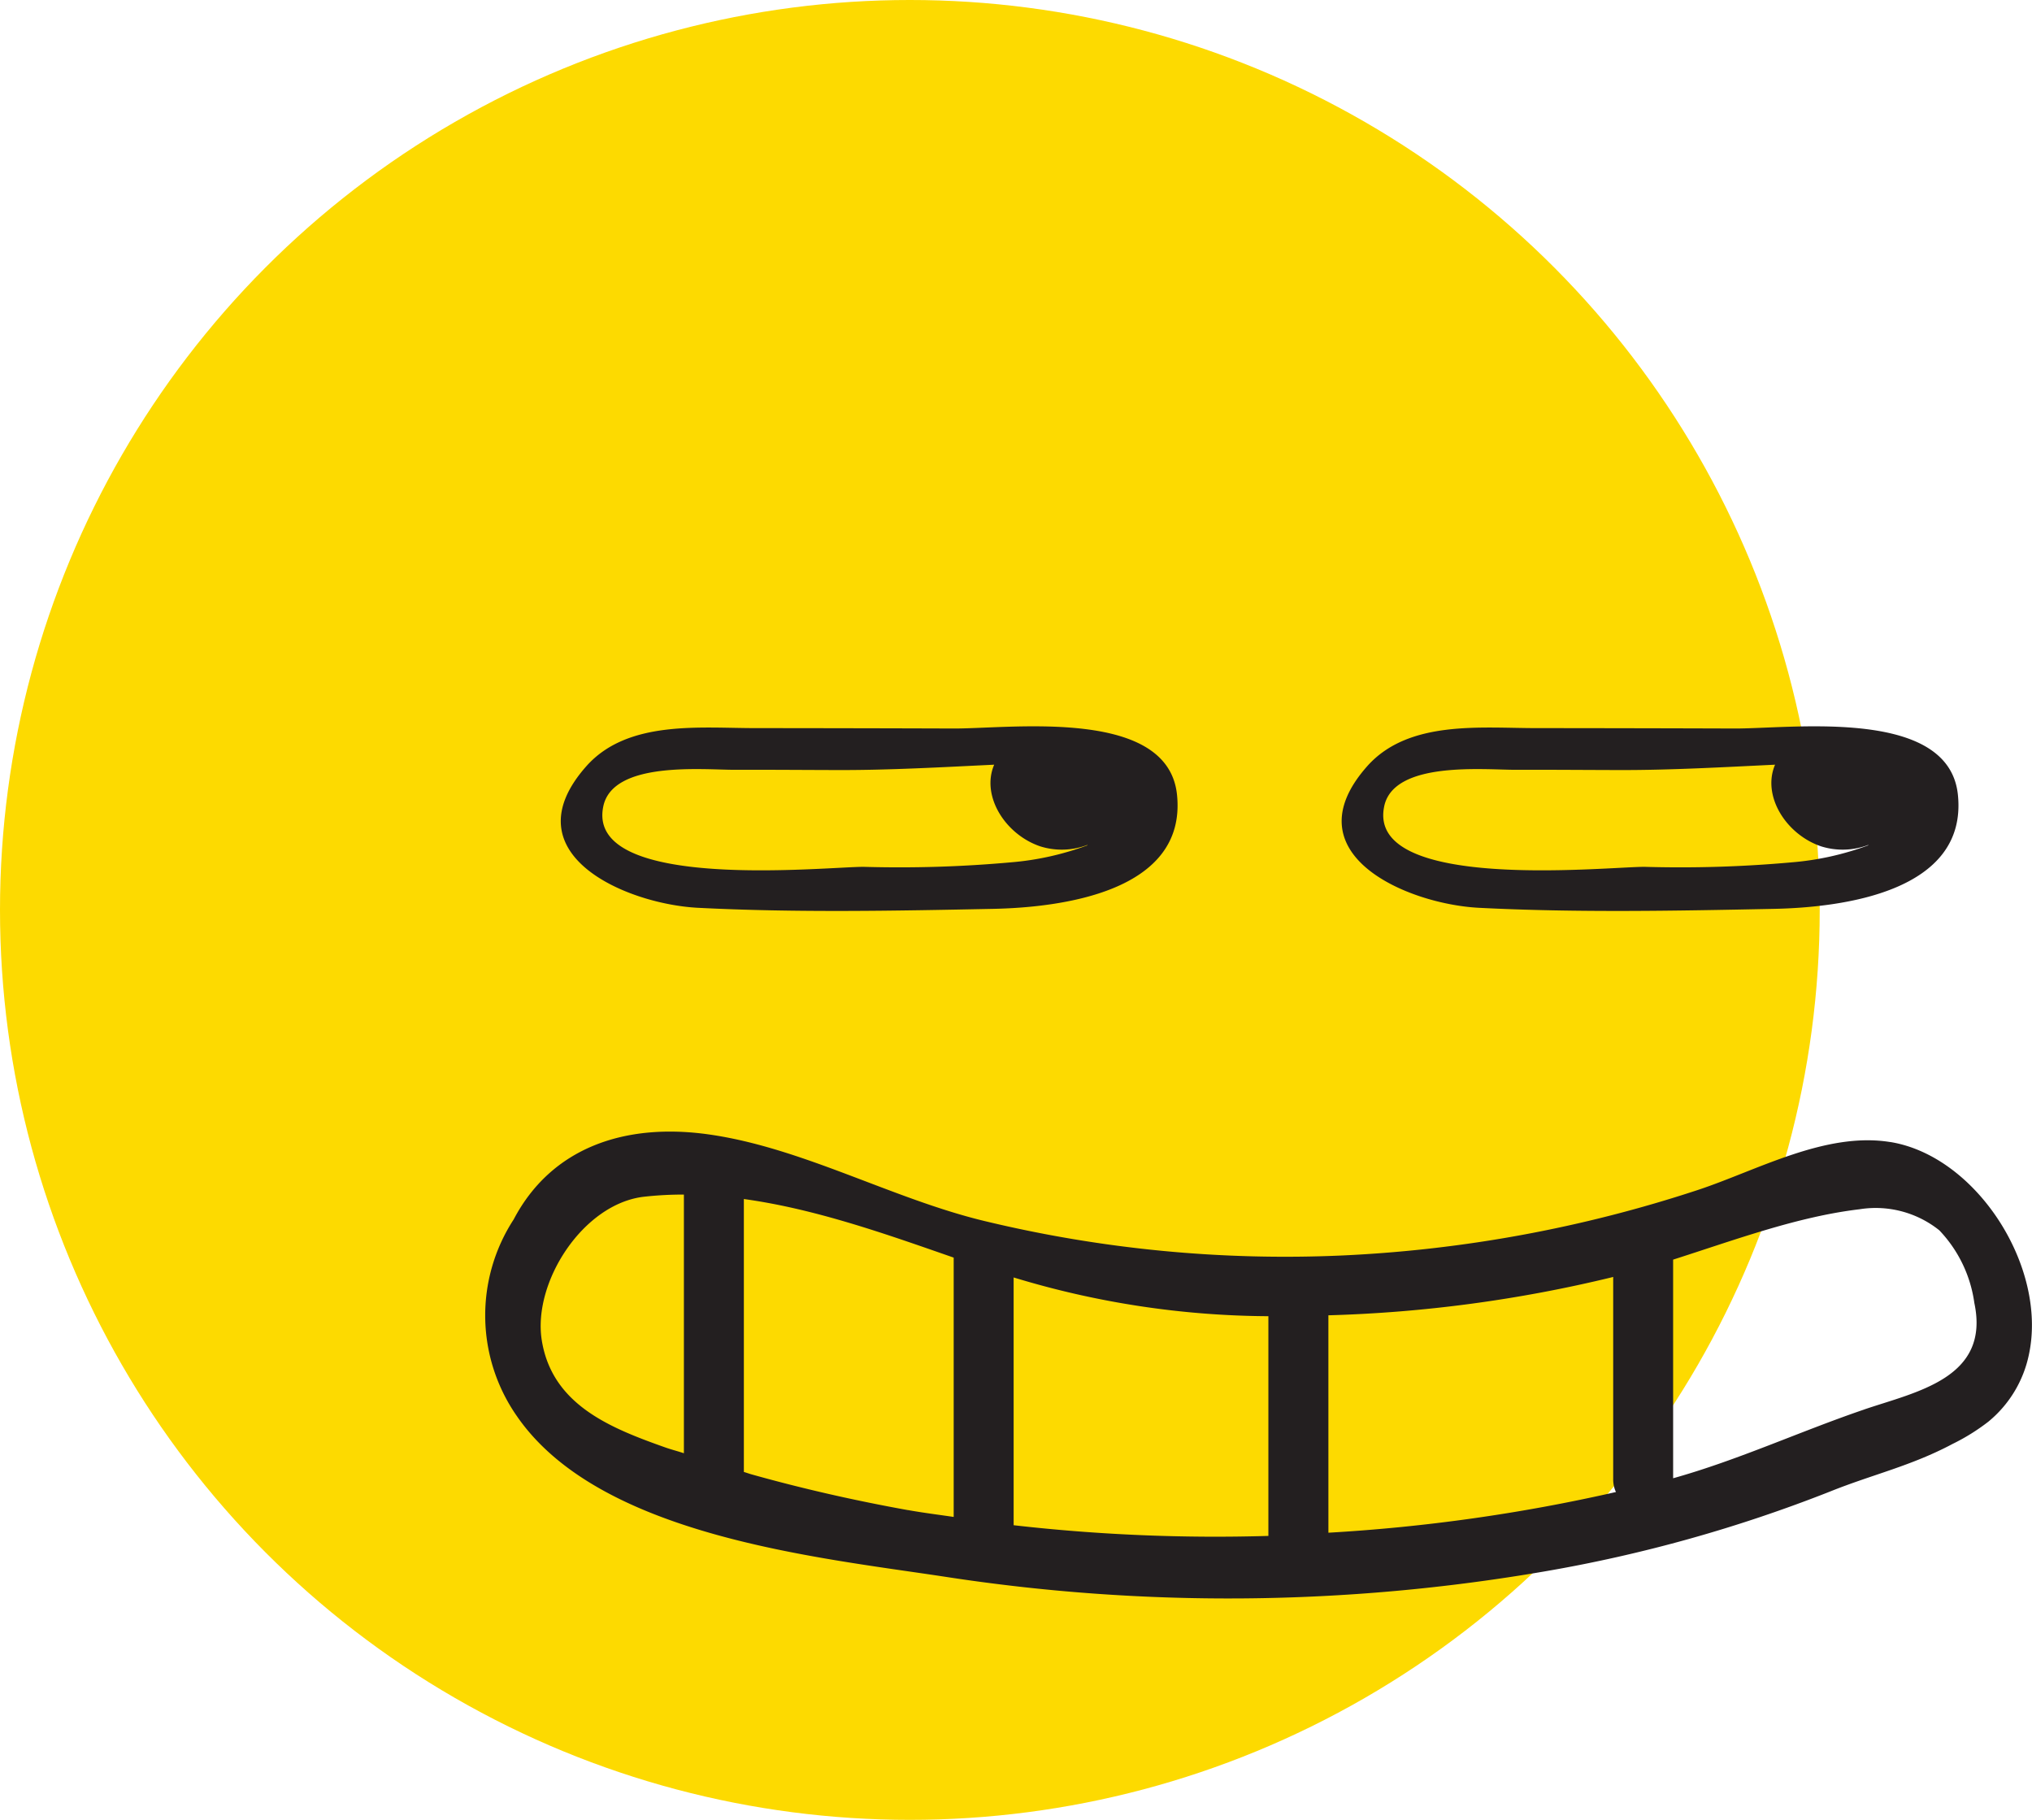 <svg xmlns="http://www.w3.org/2000/svg" width="133.999" height="120" viewBox="0 0 133.999 120">
  <g id="Grupo_14025" data-name="Grupo 14025" transform="translate(-466 -2750)">
    <circle id="Elipse_31" data-name="Elipse 31" cx="60" cy="60" r="60" transform="translate(466 2750)" fill="#fdda00"/>
    <path id="Caminho_6617" data-name="Caminho 6617" d="M1172.1,519.757c6.417.327,13.01.2,19.435.07,4.407-.088,12.812-1.083,12.148-7.521-.318-3.088-3.414-4.119-6.809-4.413-2.952-.256-6.131.047-7.913.041q-6.548-.021-13.1-.026c-3.632,0-8.4-.545-11.118,2.5C1159.594,516.2,1167.365,519.516,1172.1,519.757Zm-6.248-6.7c.641-2.99,6.527-2.4,8.644-2.4,2.281-.008,4.563.011,6.844.017,3.42.008,6.857-.19,10.286-.354-.879,2.057.728,4.609,3.048,5.388a4.748,4.748,0,0,0,3.088-.092l.026.015a18.861,18.861,0,0,1-5.093,1.131,81.86,81.86,0,0,1-9.662.294C1180.627,517.04,1164.632,518.756,1165.853,513.055Zm57.743,6.7c6.416.327,13.011.2,19.435.07,4.407-.088,12.812-1.083,12.148-7.521-.319-3.088-3.414-4.119-6.81-4.413-2.952-.256-6.131.047-7.913.041q-6.548-.021-13.1-.026c-3.633,0-8.4-.545-11.119,2.5C1211.09,516.2,1218.861,519.516,1223.6,519.757Zm-6.248-6.7c.641-2.99,6.527-2.4,8.644-2.4,2.281-.008,4.563.011,6.844.017,3.42.008,6.858-.19,10.286-.354-.879,2.057.728,4.609,3.047,5.388a4.748,4.748,0,0,0,3.088-.092l.026.015a18.856,18.856,0,0,1-5.093,1.131,81.851,81.851,0,0,1-9.661.294C1232.123,517.04,1216.128,518.756,1217.349,513.055Zm33.369,22.146c-4.285-.694-8.8,1.88-12.716,3.17a87.668,87.668,0,0,1-23.373,4.307,84.574,84.574,0,0,1-23.662-2.275c-6.059-1.462-11.971-4.821-18.124-5.7-5.586-.8-10.419.876-12.9,5.6a11.6,11.6,0,0,0,.2,12.955c5.424,7.9,19.746,9.318,28.2,10.6a122.766,122.766,0,0,0,39.552-.34,95.155,95.155,0,0,0,18.882-5.283c2.8-1.124,5.314-1.671,8.06-3.132a13.594,13.594,0,0,0,2.352-1.464,7.747,7.747,0,0,0,2.678-4.444C1261.089,543.422,1256.4,536.12,1250.717,535.2Zm-88.926,13.058c-.6-3.827,2.726-8.983,6.731-9.451a23.313,23.313,0,0,1,2.644-.144v17.057c-.4-.135-.815-.238-1.216-.379C1166.347,554.068,1162.467,552.543,1161.791,548.259Zm24.139,11.21c-3.458-.623-6.9-1.4-10.278-2.348-.179-.048-.353-.116-.532-.166V538.96c4.724.652,9.369,2.308,13.837,3.863v17.1C1187.948,559.774,1186.935,559.649,1185.93,559.468Zm6.98,1V544.131a58.548,58.548,0,0,0,16.8,2.555v14.488A117.411,117.411,0,0,1,1192.911,560.469Zm20.757.493V546.627a89.878,89.878,0,0,0,18.7-2.508c.027-.006.054-.015.081-.022v13.333a1.975,1.975,0,0,0,.181.85A115.114,115.114,0,0,1,1213.667,560.963Zm35.35-8.131c-4.236,1.442-8.3,3.33-12.617,4.539V542.956c4.071-1.3,8.225-2.842,12.3-3.322a6.716,6.716,0,0,1,5.254,1.389,8.648,8.648,0,0,1,2.31,4.793C1257.318,550.773,1252.441,551.665,1249.017,552.831Z" transform="translate(-660.066 2290.103)" fill="#231f20"/>
  </g>
</svg>
